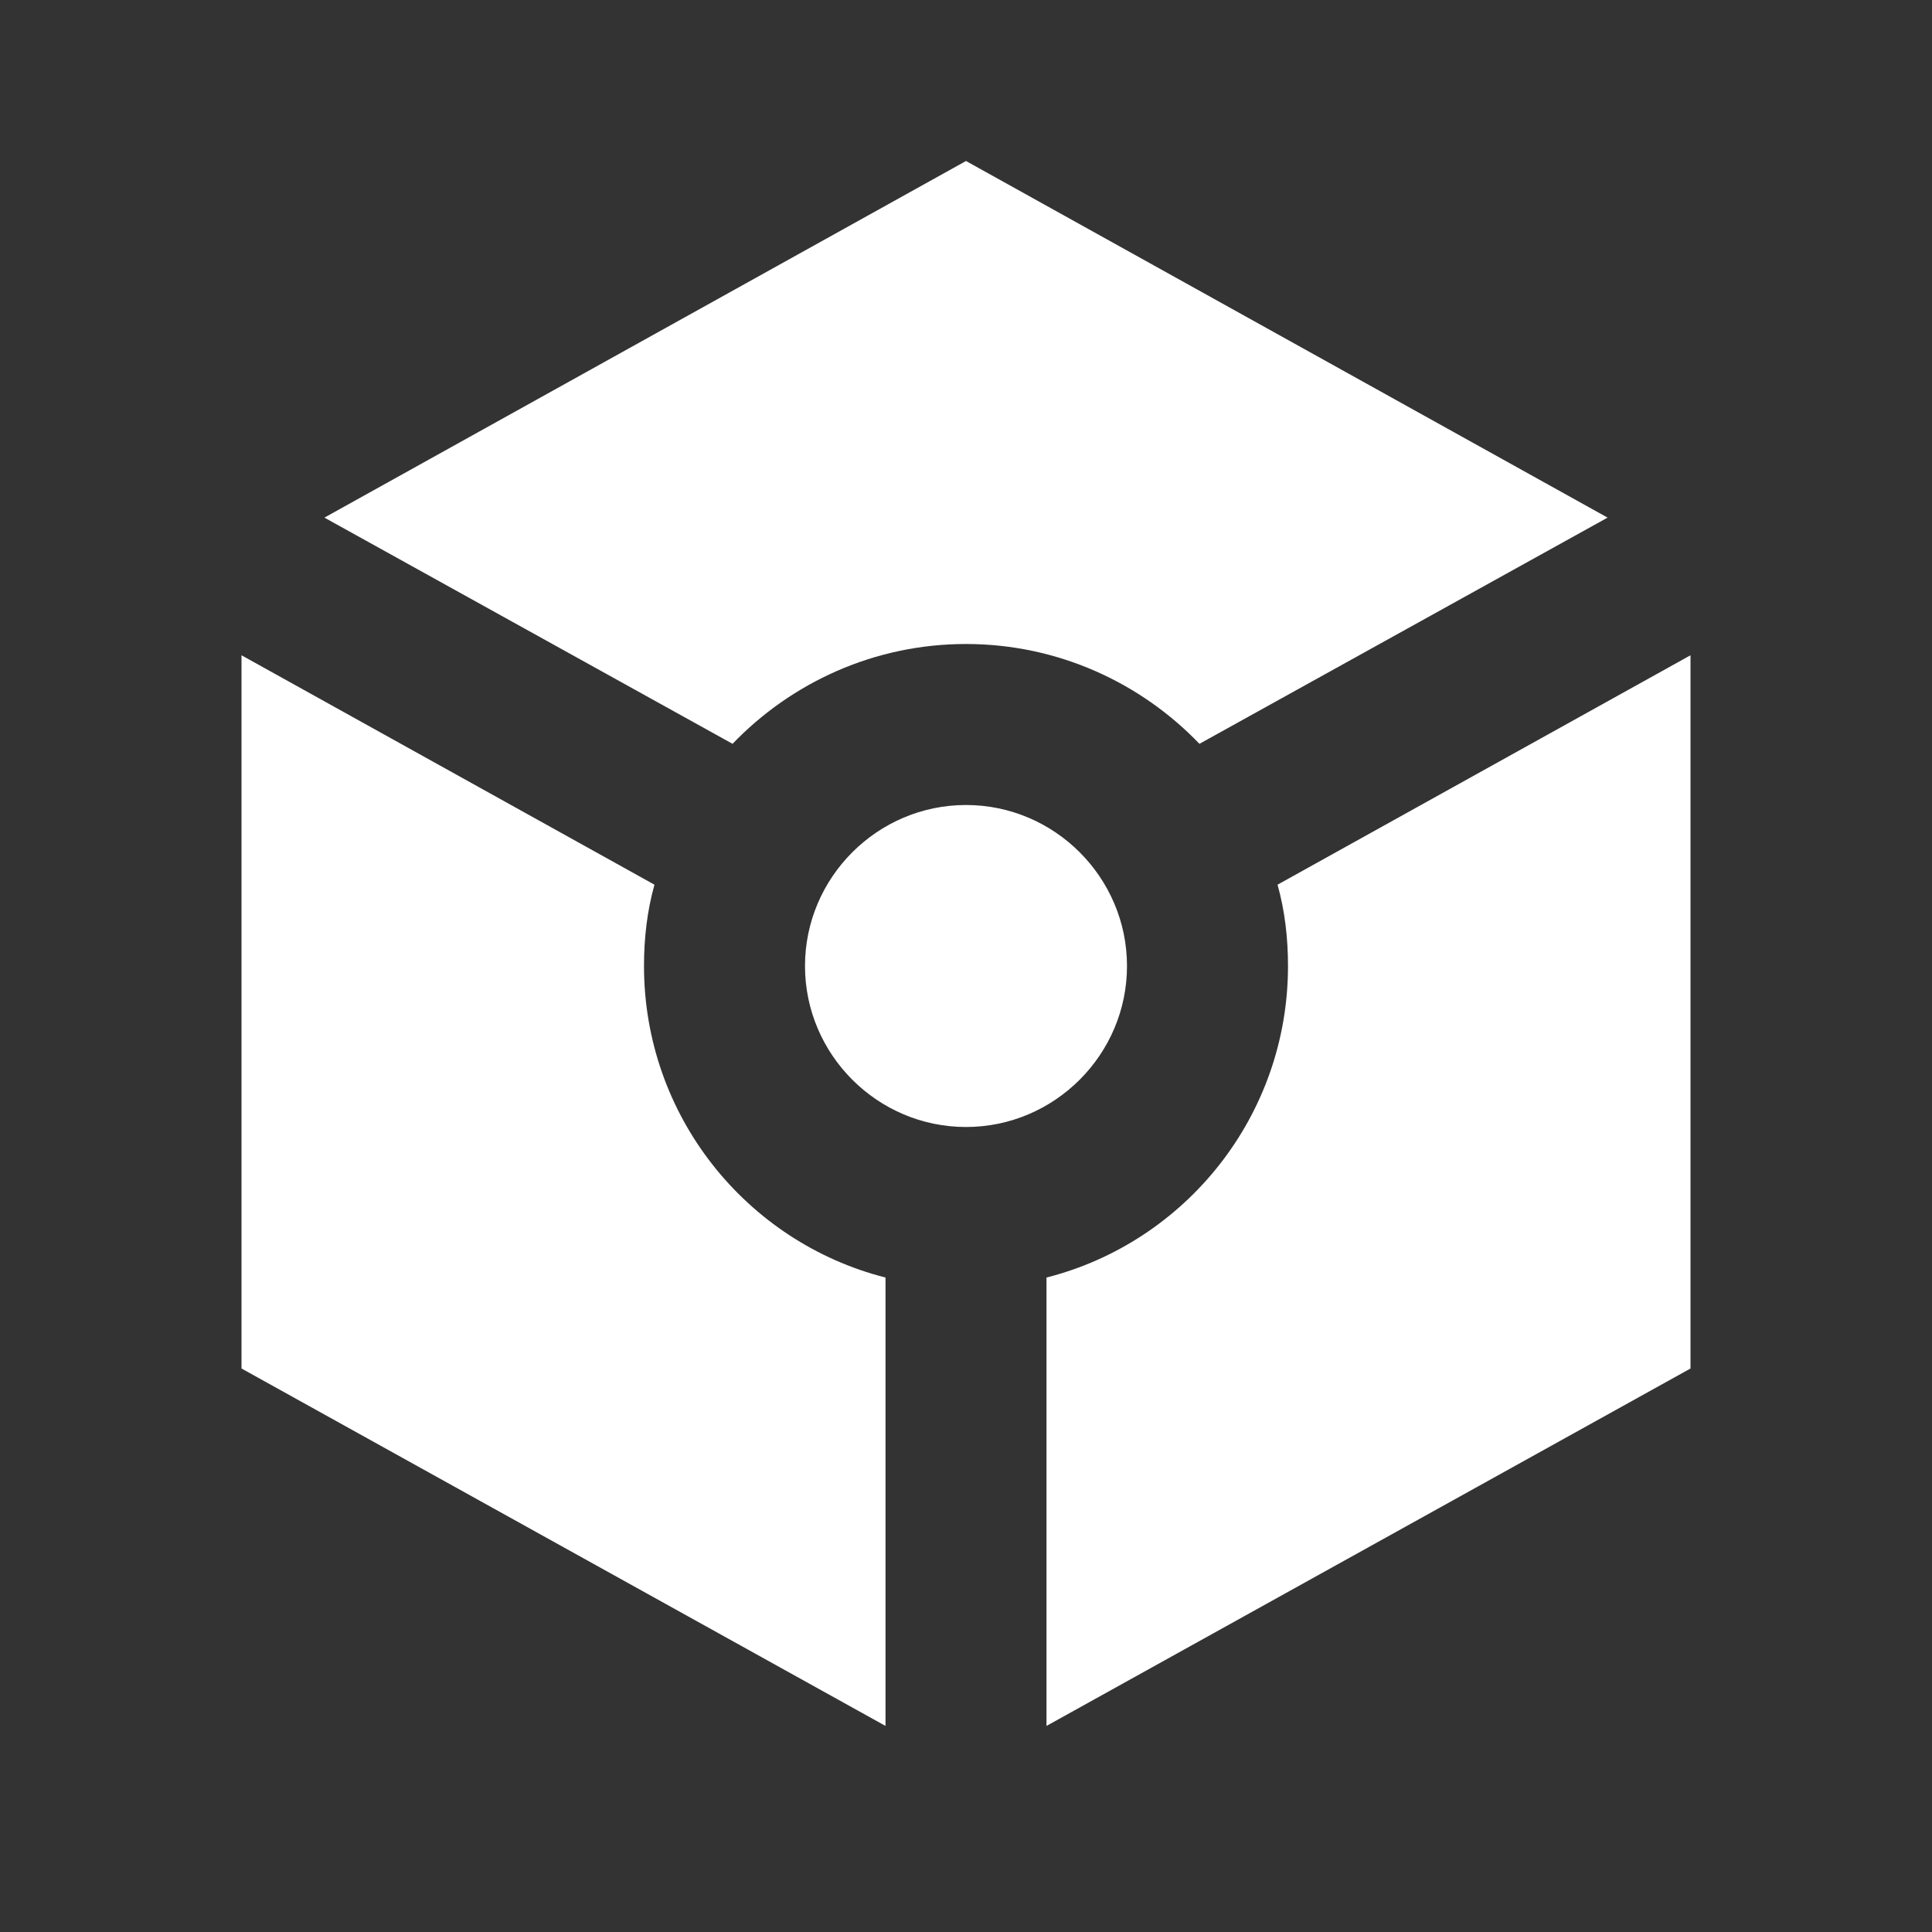 <svg width="24" height="24" viewBox="0 0 24 24" fill="none" xmlns="http://www.w3.org/2000/svg">
<rect x="0" y="0" width="24" height="24" fill="#333333" stroke="none"/>
<g id="ic:baseline-token">
<path id="Vector" d="M19.97 6.43L12 2L4.03 6.43L9.1 9.24C9.83 8.48 10.86 8 12 8C13.14 8 14.17 8.48 14.9 9.24L19.97 6.43ZM10 12C10 10.9 10.9 10 12 10C13.1 10 14 10.9 14 12C14 13.1 13.1 14 12 14C10.9 14 10 13.1 10 12ZM11 21.44L3 17V8.14L8.13 10.99C8.04 11.31 8 11.65 8 12C8 13.86 9.27 15.43 11 15.87V21.44ZM13 21.44V15.87C14.73 15.43 16 13.86 16 12C16 11.65 15.96 11.31 15.87 10.99L21 8.14V17L13 21.44Z" fill="white"/>
</g>
</svg>